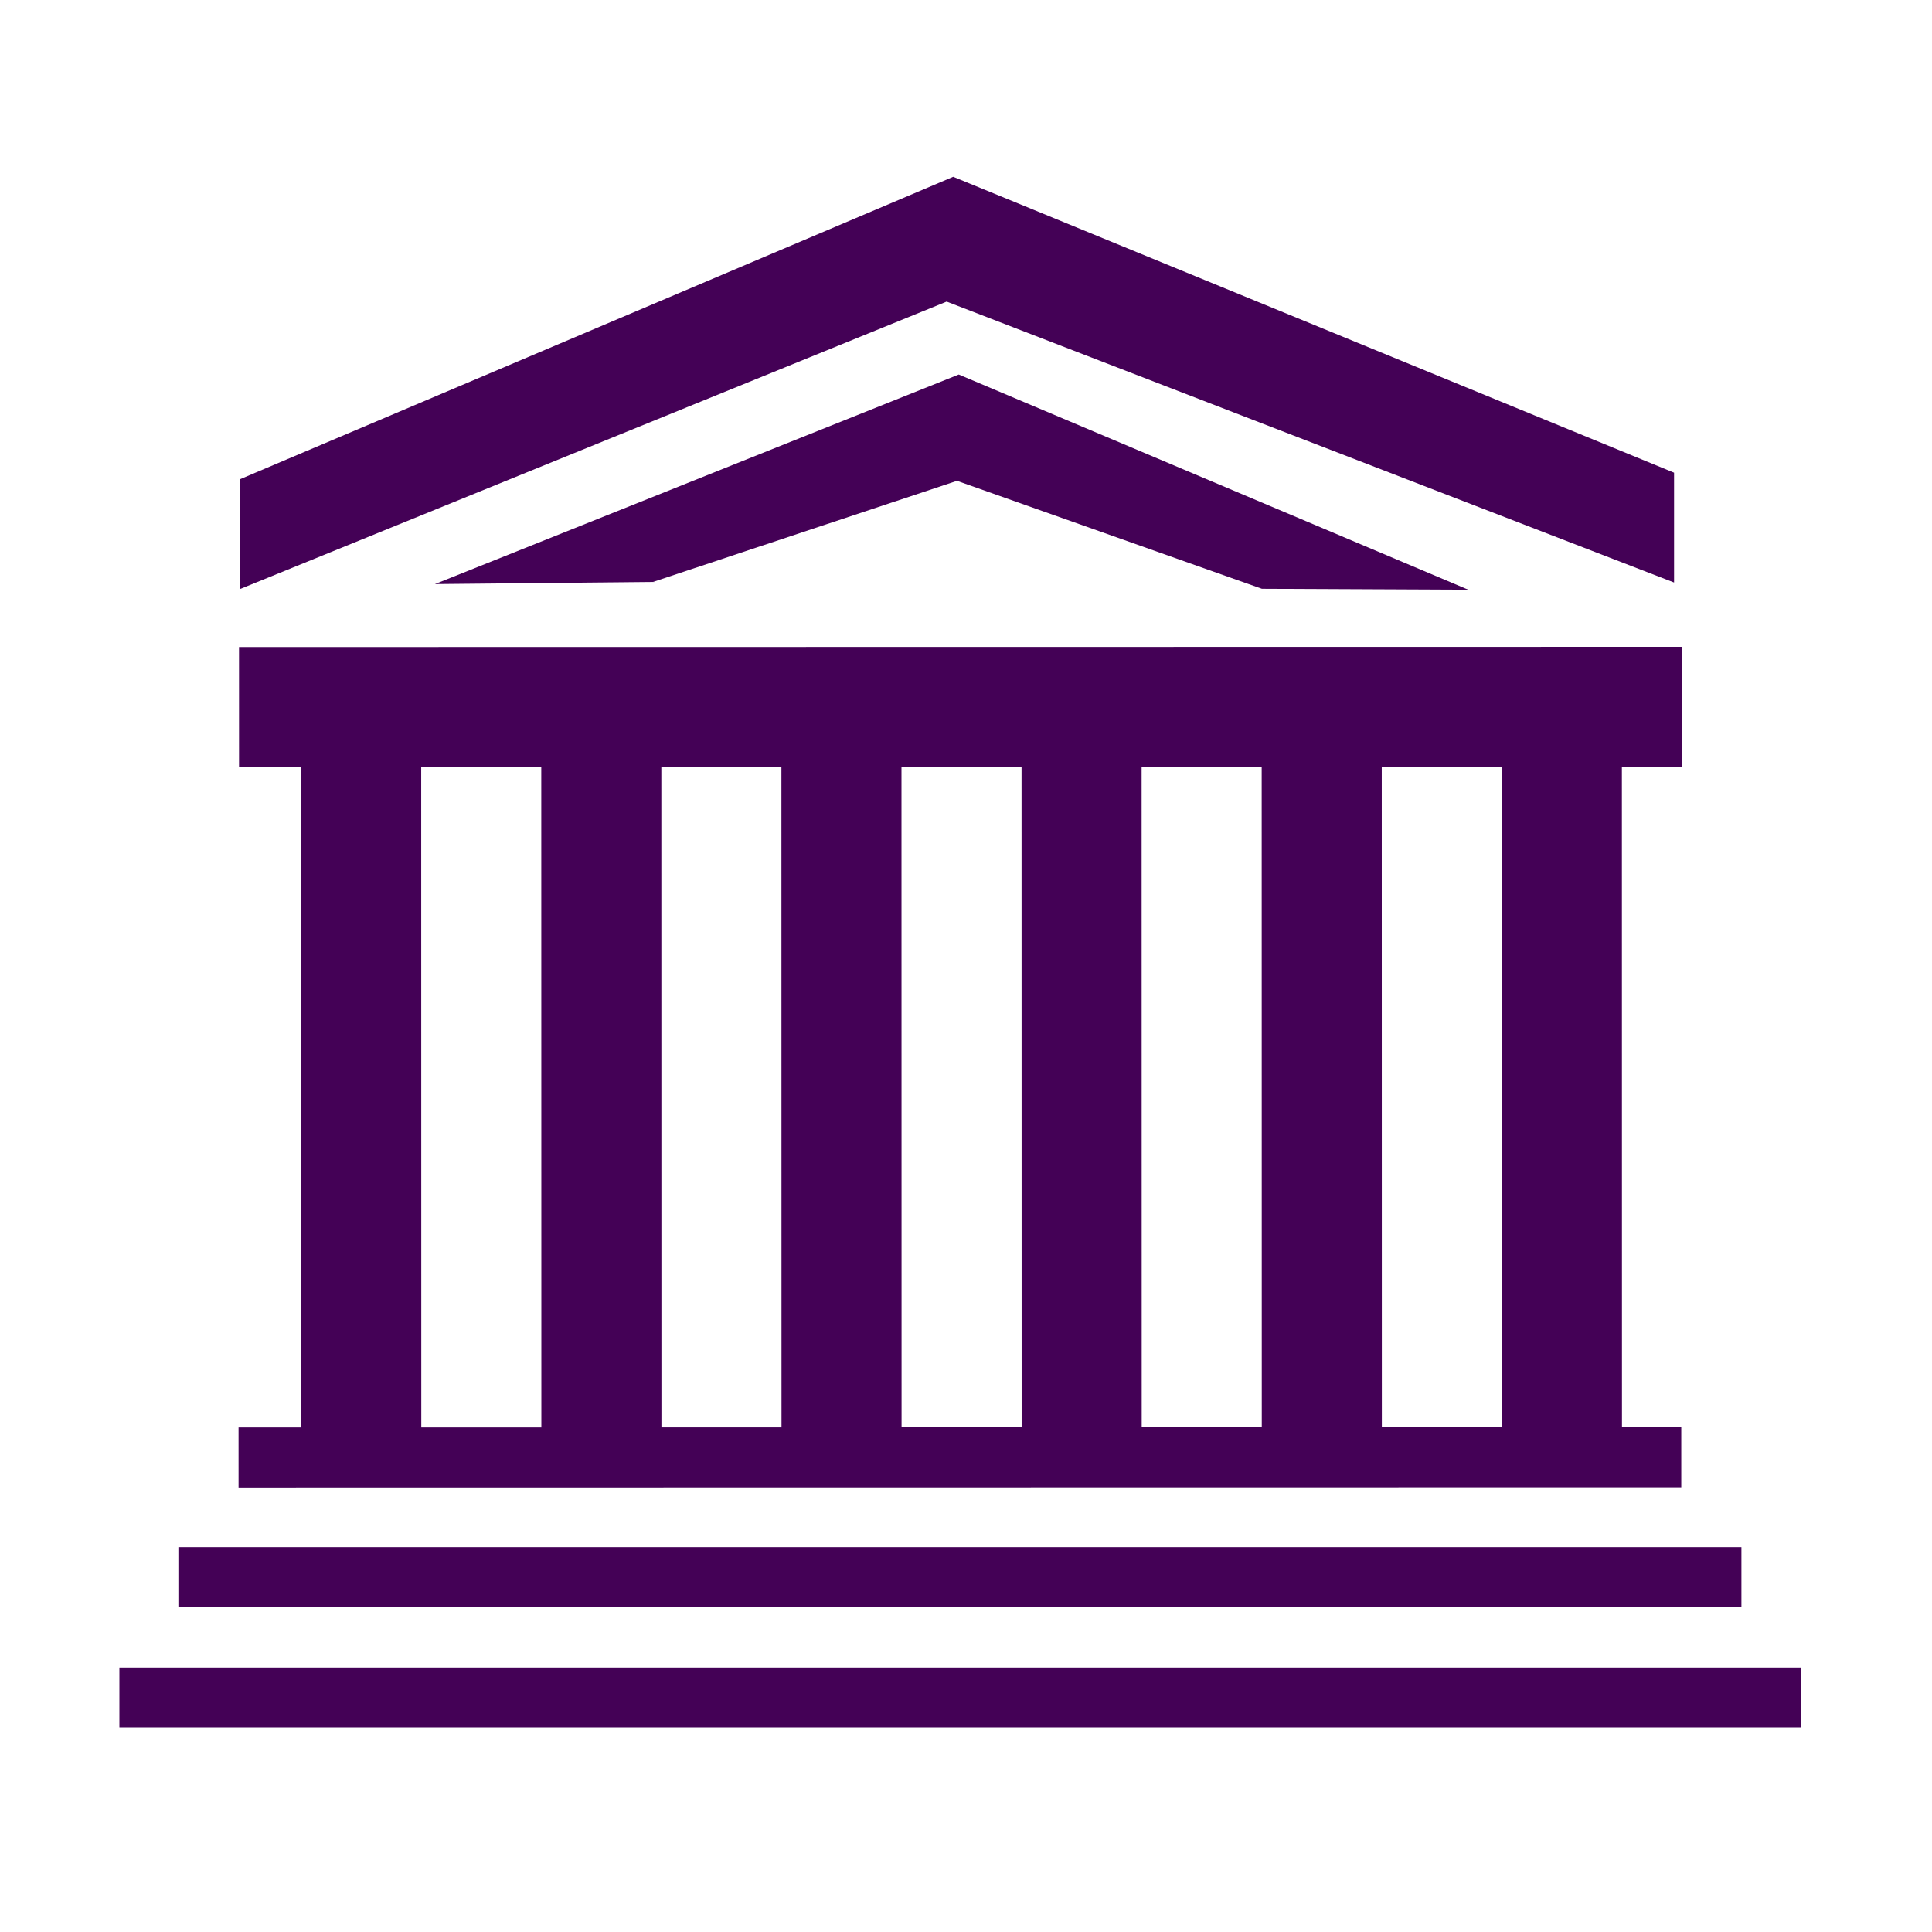 <svg enable-background="new 0 0 580 580" height="580" viewBox="0 0 580 580" width="580" xmlns="http://www.w3.org/2000/svg">
<path d="m35.845 500.614h504.904v18.023h-504.904z" fill="rgba(68,1,86,1.0)" fill-opacity="1" stroke="rgba(255,255,255,0.0)" stroke-opacity="1" stroke-width="0.0"/>
<path d="m53.554 464.505h469.233v18.023h-469.233z" fill="rgba(68,1,86,1.0)" fill-opacity="1" stroke="rgba(255,255,255,0.0)" stroke-opacity="1" stroke-width="0.0"/>
<path d="m71.617 446.564l433.112-.061-.002-18.023-17.801.003-.027-198.249 17.973-.003-.006-36.045-433.112.061.005 36.045 18.642-.002.028 198.248-18.815.003zm54.829-216.28l36.045-.005.028 198.249-36.046.005zm72.091-.01l36.045-.005.028 198.249-36.045.005zm72.09-.01l36.046-.005.027 198.248-36.046.005zm72.092-.011l36.045-.005.027 198.249-36.045.005zm72.09-.01l36.046-.005.027 198.249-36.046.005z" fill="rgba(68,1,86,1.0)" fill-opacity="1" stroke="rgba(255,255,255,0.0)" stroke-opacity="1" stroke-width="0.0"/>
<path d="m196.037 174.702l91.269-30.352 91.529 32.406 61.959.282-152.971-64.6-157.275 62.911z" fill="rgba(68,1,86,1.0)" fill-opacity="1" stroke="rgba(255,255,255,0.0)" stroke-opacity="1" stroke-width="0.0"/>
<path d="m502.566 174.873v-32.965l-216.404-88.833-214.188 90.828v32.964l212.216-86.327z" fill="rgba(68,1,86,1.0)" fill-opacity="1" stroke="rgba(255,255,255,0.0)" stroke-opacity="1" stroke-width="0.0"/>
</svg>
